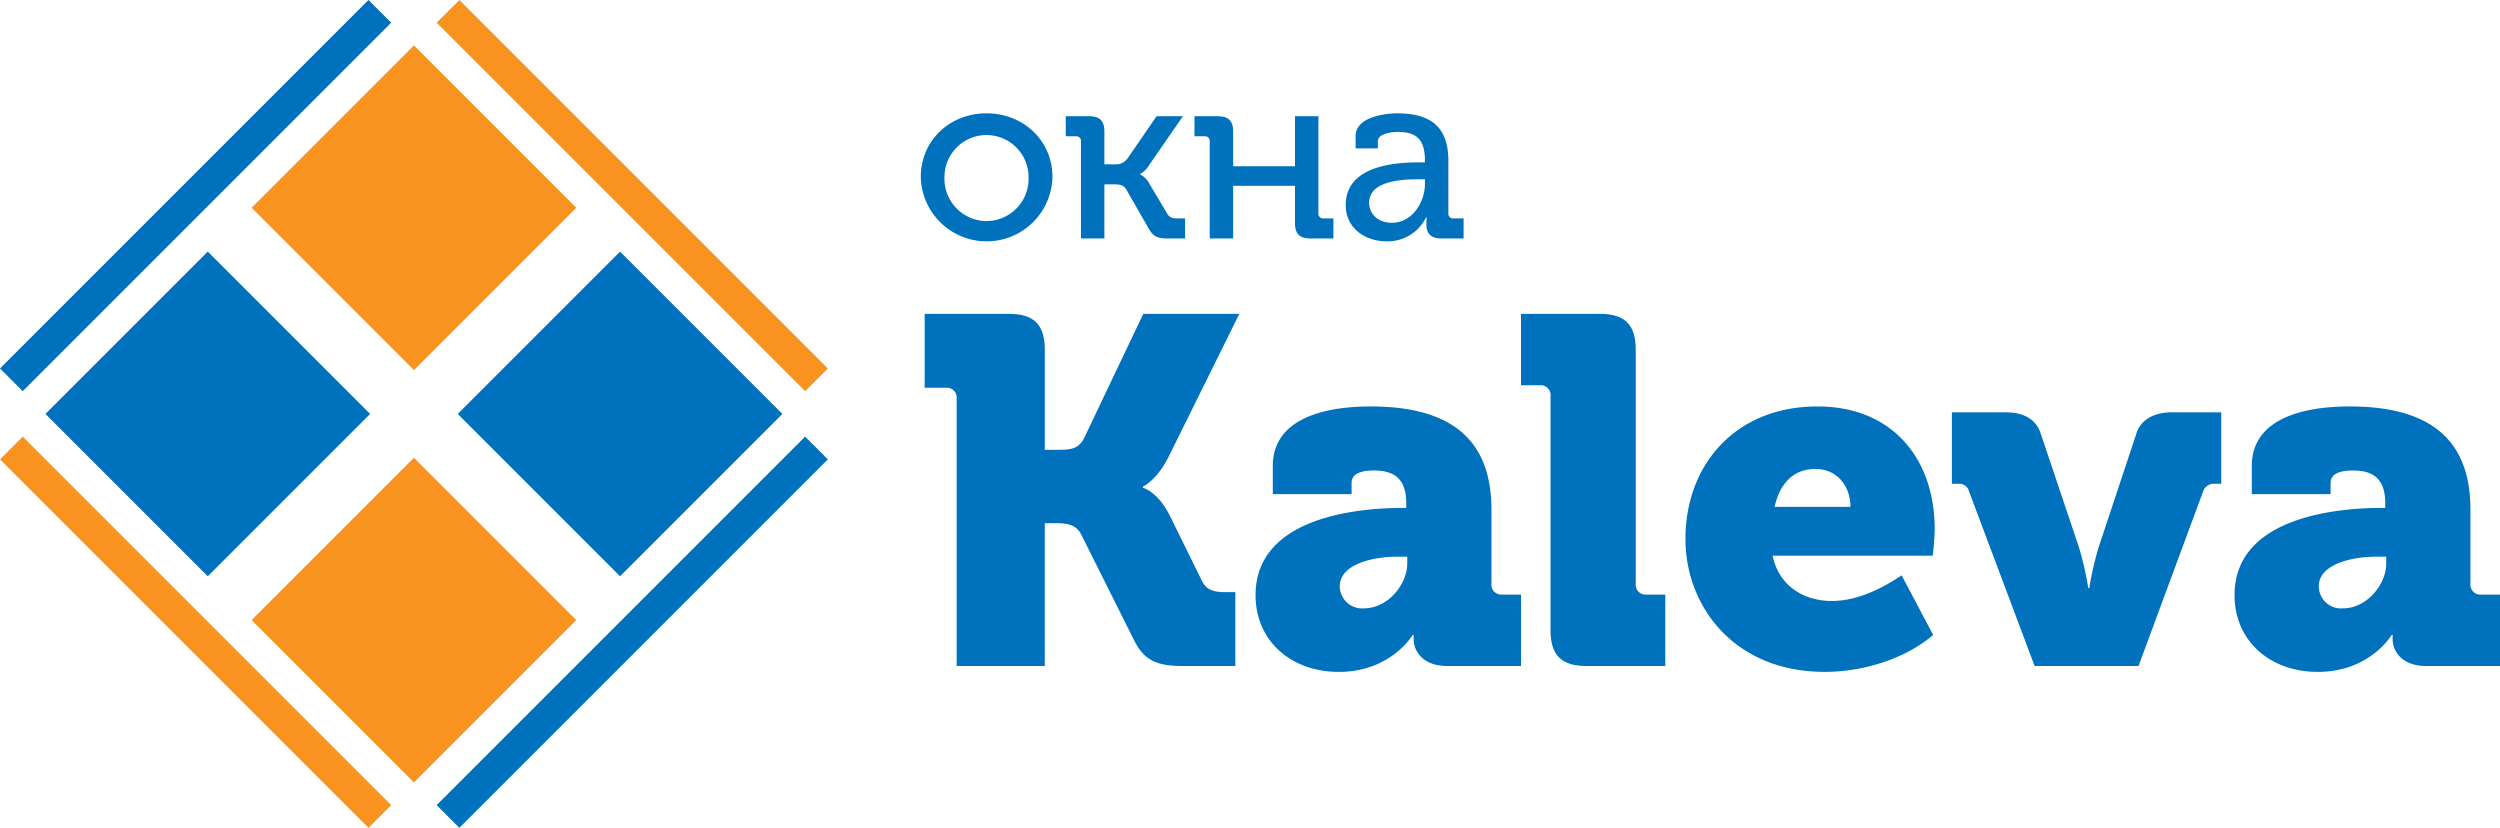 <svg xmlns="http://www.w3.org/2000/svg" viewBox="0 0 445.951 147.671"><defs><style>.cls-1{fill:#f7931e;}.cls-2{fill:#0071bc;}</style></defs><title>Ресурс 2</title><g id="Слой_2" data-name="Слой 2"><g id="Слой_1-2" data-name="Слой 1"><rect class="cls-1" x="53.362" y="16.586" width="40.95" height="40.95" transform="translate(-4.58 63.066) rotate(-45)"/><rect class="cls-2" x="90.132" y="53.364" width="40.95" height="40.95" transform="translate(-19.816 99.838) rotate(-45)"/><rect class="cls-2" x="16.589" y="53.362" width="40.95" height="40.95" transform="translate(-41.355 47.834) rotate(-45)"/><rect class="cls-1" x="53.362" y="90.137" width="40.95" height="40.95" transform="translate(-56.588 84.608) rotate(-45)"/><rect class="cls-1" x="109.916" y="-11.586" width="5.732" height="92.953" transform="translate(8.362 89.968) rotate(-45)"/><rect class="cls-2" x="66.303" y="109.914" width="92.953" height="5.732" transform="translate(-46.715 112.78) rotate(-45)"/><rect class="cls-2" x="-11.586" y="32.024" width="92.953" height="5.732" transform="translate(-14.452 34.89) rotate(-45)"/><rect class="cls-1" x="32.026" y="66.299" width="5.732" height="92.953" transform="translate(-69.525 57.704) rotate(-45)"/><path class="cls-2" d="M170.648,71.1a1.758,1.758,0,0,0-1.933-1.933h-3.777V55.987h15.021c4.48,0,6.413,1.933,6.413,6.413V80.232h2.108c2.2,0,3.777,0,4.831-1.933l10.629-22.312h17.13L208.509,81.374c-2.108,4.3-4.656,5.446-4.656,5.446V87s2.635.615,4.832,5.007l5.71,11.6c.878,1.845,2.547,2.021,4.3,2.021h1.669V118.8h-9.224c-4.392,0-6.939-.7-8.872-4.656l-9.4-18.8c-1.054-2.021-2.9-2.021-5.271-2.021h-1.23V118.8H170.648Z"/><path class="cls-2" d="M250.234,90.6h.615v-.791c0-4.3-2.02-5.886-5.8-5.886-1.933,0-3.953.439-3.953,2.2v2.021H227.043V83.131c0-10.014,12.825-10.629,17.481-10.629,16.339,0,21.522,7.73,21.522,18.448v13.177a1.758,1.758,0,0,0,1.933,1.933h3.338V118.8H258.141c-4.393,0-5.974-2.723-5.974-4.744v-.791h-.176s-3.865,6.588-13.177,6.588c-8.521,0-14.846-5.534-14.846-13.7C223.969,91.827,243.294,90.6,250.234,90.6Zm-6.94,17.92c4.3,0,7.73-4.3,7.73-7.994v-1.23h-1.669c-4.832,0-10.366,1.493-10.366,5.271A3.976,3.976,0,0,0,243.294,108.518Z"/><path class="cls-2" d="M276.586,70.656a1.758,1.758,0,0,0-1.933-1.933h-3.338V55.987h14.055c4.48,0,6.413,1.933,6.413,6.413v41.727a1.758,1.758,0,0,0,1.933,1.933h3.338V118.8H283c-4.48,0-6.413-1.933-6.413-6.413Z"/><path class="cls-2" d="M324.2,72.5c13.352,0,20.907,9.312,20.907,21.874a43.055,43.055,0,0,1-.351,4.744H316.2c1.142,5.534,5.71,8.082,10.542,8.082,4.48,0,8.785-2.108,12.474-4.568l5.622,10.629c-4.919,4.216-12.386,6.588-19.326,6.588-16.163,0-24.86-11.684-24.86-23.718C300.655,82.867,309.615,72.5,324.2,72.5Zm5.885,17.92c0-3.689-2.372-6.764-6.237-6.764-4.392,0-6.5,3.162-7.291,6.764Z"/><path class="cls-2" d="M351.253,87.7a1.817,1.817,0,0,0-1.933-1.405h-1.142V73.555h9.663c3.25,0,5.359,1.318,6.149,3.689l6.852,20.38a57.421,57.421,0,0,1,1.669,7.291h.176a57.382,57.382,0,0,1,1.669-7.291l6.764-20.38c.791-2.372,3.074-3.689,6.237-3.689h8.872V86.293h-1.142a2.016,2.016,0,0,0-2.108,1.405l-11.508,31.1H362.936Z"/><path class="cls-2" d="M424.868,90.6h.615v-.791c0-4.3-2.02-5.886-5.8-5.886-1.933,0-3.953.439-3.953,2.2v2.021H401.677V83.131c0-10.014,12.825-10.629,17.481-10.629,16.339,0,21.522,7.73,21.522,18.448v13.177a1.758,1.758,0,0,0,1.933,1.933h3.338V118.8H432.774c-4.393,0-5.974-2.723-5.974-4.744v-.791h-.176s-3.865,6.588-13.177,6.588c-8.521,0-14.846-5.534-14.846-13.7C398.6,91.827,417.928,90.6,424.868,90.6Zm-6.939,17.92c4.3,0,7.73-4.3,7.73-7.994v-1.23h-1.669c-4.832,0-10.366,1.493-10.366,5.271A3.976,3.976,0,0,0,417.928,108.518Z"/><path class="cls-2" d="M175.972,20.216c6.507,0,11.764,4.783,11.764,11.376a11.746,11.746,0,0,1-23.485,0C164.251,25,169.466,20.216,175.972,20.216Zm0,19.219a7.533,7.533,0,0,0,7.5-7.843,7.5,7.5,0,1,0-15,0A7.559,7.559,0,0,0,175.972,39.434Z"/><path class="cls-2" d="M192.821,25.257a.844.844,0,0,0-.948-.948h-1.767V20.733h4.137c1.939,0,2.758.818,2.758,2.758v5.817h1.81a2.548,2.548,0,0,0,2.284-.991l5.214-7.584h4.7l-5.99,8.661a4.3,4.3,0,0,1-1.638,1.637v.086a3.812,3.812,0,0,1,1.638,1.637L208.2,38.1c.431.689.819.862,1.9.862h1.292v3.577h-3.016c-2.025,0-2.715-.345-3.62-2.025l-3.878-6.765c-.474-.776-1.207-.862-2.111-.862H197v9.652h-4.18Z"/><path class="cls-2" d="M215.788,25.257a.844.844,0,0,0-.948-.948h-1.767V20.733h4.137c1.939,0,2.758.818,2.758,2.758v6.162H231V20.733h4.18V38.012a.843.843,0,0,0,.948.948h1.724v3.577h-4.093c-1.939,0-2.758-.819-2.758-2.758V33.143H219.969v9.394h-4.18Z"/><path class="cls-2" d="M253.234,28.963h.948v-.3c0-3.749-1.465-5.128-4.826-5.128-1.034,0-3.577.258-3.577,1.681v1.25h-3.964v-2.2c0-3.49,5.473-4.051,7.455-4.051,7.2,0,9.092,3.663,9.092,8.532v9.265a.843.843,0,0,0,.948.948h1.767v3.577h-3.964c-1.939,0-2.671-.948-2.671-2.5,0-.776.043-1.293.043-1.293H254.4a7.638,7.638,0,0,1-7.024,4.309c-3.792,0-7.325-2.284-7.325-6.463C240.049,29.265,249.572,28.963,253.234,28.963Zm-4.912,10.773c3.62,0,5.86-3.706,5.86-6.937V31.98h-1.12c-3.146,0-8.834.3-8.834,4.223C244.228,37.969,245.607,39.736,248.322,39.736Z"/></g></g></svg>